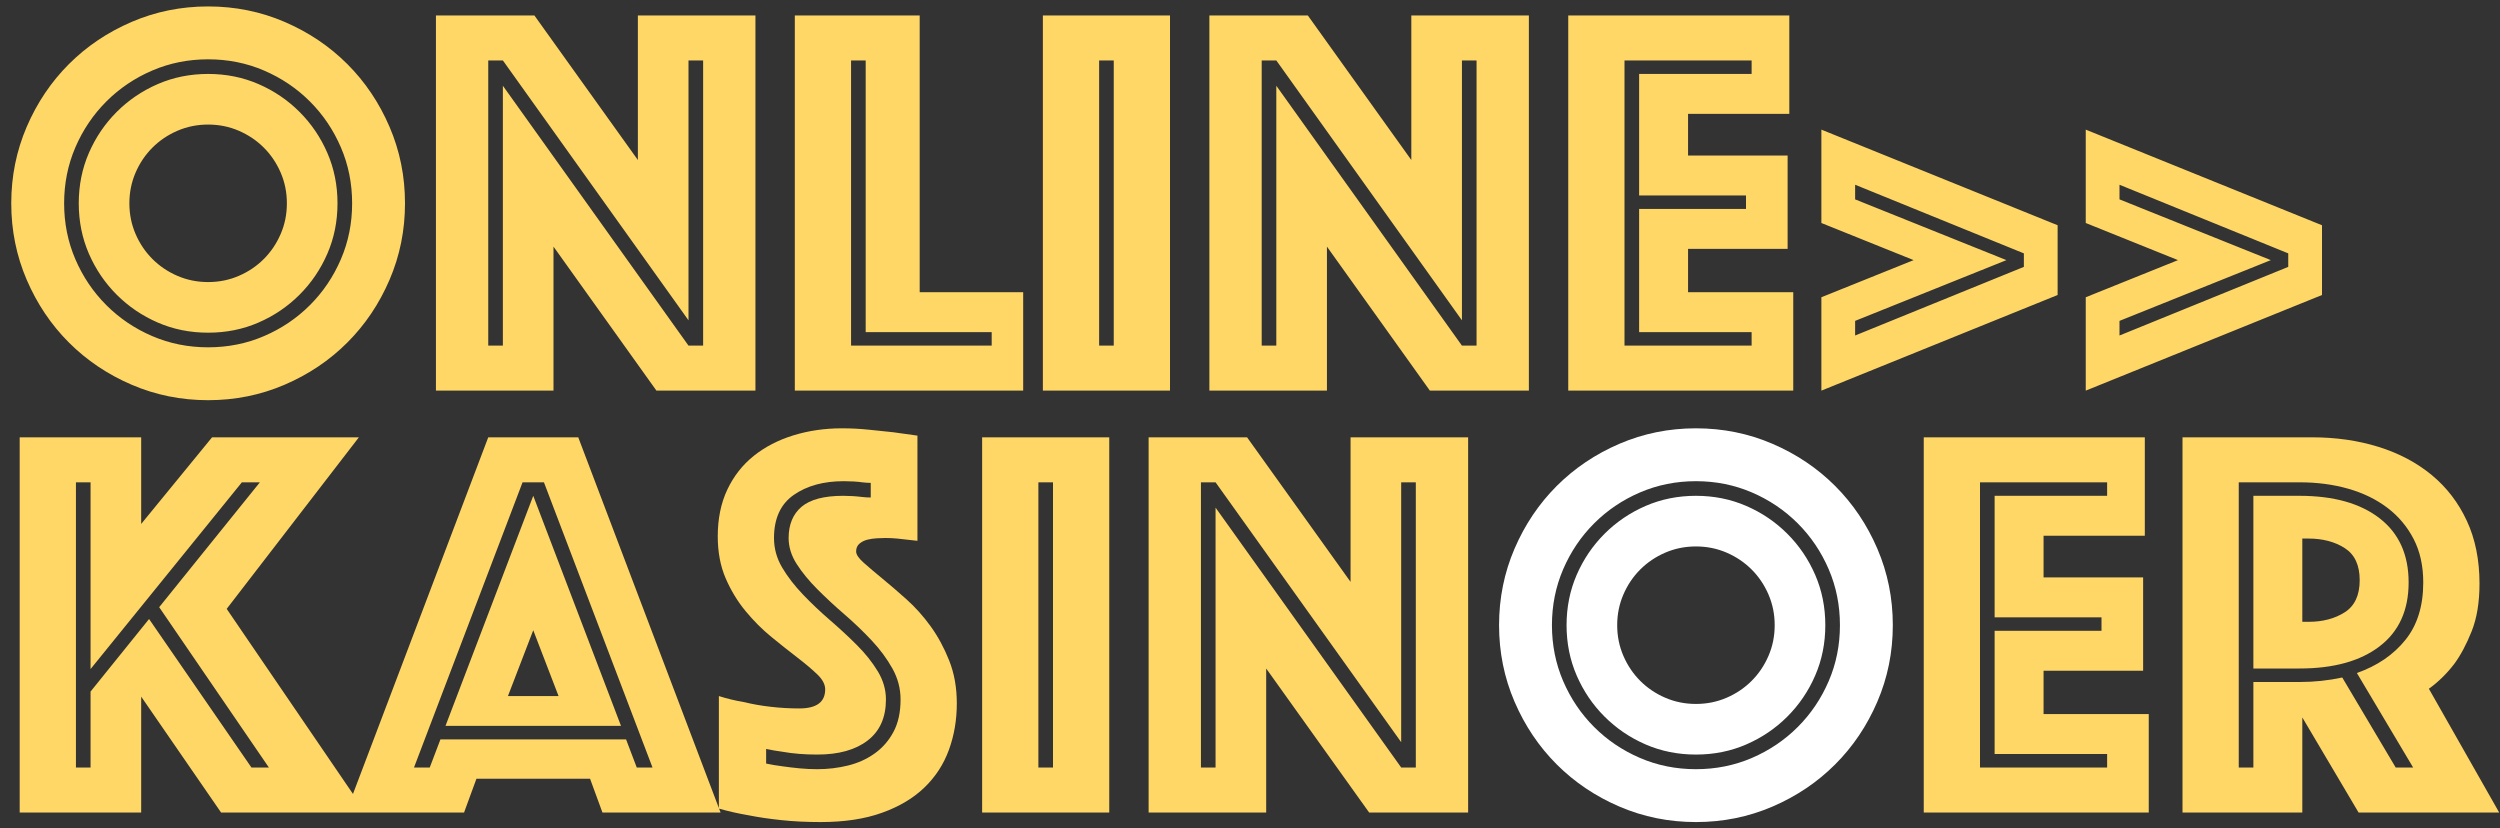 
<svg width="160px" height="53px" viewBox="0 0 160 53" version="1.1" xmlns="http://www.w3.org/2000/svg" xmlns:xlink="http://www.w3.org/1999/xlink">
    <rect x="0" y="0" width="160" height="53" fill="#333333" stroke="none"/>
    <g id="Page-1" stroke="none" stroke-width="1" fill="none" fill-rule="evenodd">
        <g id="Artboard" transform="translate(-421, -13)" fill-rule="nonzero">
            <g id="online&gt;&gt;-kasinoeR" transform="translate(421.72, 13.412)">
                <path d="M12.6,25.2 C14.328,25.2 15.96,24.87 17.496,24.21 C19.032,23.55 20.37,22.65 21.51,21.51 C22.65,20.37 23.55,19.032 24.21,17.496 C24.87,15.96 25.2,14.328 25.2,12.6 C25.2,10.872 24.87,9.24 24.21,7.704 C23.55,6.168 22.65,4.83 21.51,3.69 C20.37,2.55 19.032,1.65 17.496,0.99 C15.96,0.33 14.328,-8.52651283e-14 12.6,-8.52651283e-14 C10.872,-8.52651283e-14 9.24,0.33 7.704,0.99 C6.168,1.65 4.83,2.55 3.69,3.69 C2.55,4.83 1.65,6.168 0.99,7.704 C0.33,9.24 -5.68434189e-14,10.872 -5.68434189e-14,12.6 C-5.68434189e-14,14.328 0.33,15.96 0.99,17.496 C1.65,19.032 2.55,20.37 3.69,21.51 C4.83,22.65 6.168,23.55 7.704,24.21 C9.24,24.87 10.872,25.2 12.6,25.2 Z M12.6,21.816 C11.328,21.816 10.134,21.576 9.018,21.096 C7.902,20.616 6.924,19.956 6.084,19.116 C5.244,18.276 4.584,17.298 4.104,16.182 C3.624,15.066 3.384,13.872 3.384,12.6 C3.384,11.328 3.624,10.134 4.104,9.018 C4.584,7.902 5.244,6.924 6.084,6.084 C6.924,5.244 7.902,4.584 9.018,4.104 C10.134,3.624 11.328,3.384 12.6,3.384 C13.872,3.384 15.066,3.624 16.182,4.104 C17.298,4.584 18.276,5.244 19.116,6.084 C19.956,6.924 20.616,7.902 21.096,9.018 C21.576,10.134 21.816,11.328 21.816,12.6 C21.816,13.872 21.576,15.066 21.096,16.182 C20.616,17.298 19.956,18.276 19.116,19.116 C18.276,19.956 17.298,20.616 16.182,21.096 C15.066,21.576 13.872,21.816 12.6,21.816 Z M12.6,20.88 C13.752,20.88 14.826,20.664 15.822,20.232 C16.818,19.8 17.694,19.206 18.45,18.45 C19.206,17.694 19.8,16.818 20.232,15.822 C20.664,14.826 20.88,13.752 20.88,12.6 C20.88,11.448 20.664,10.374 20.232,9.378 C19.8,8.382 19.206,7.506 18.45,6.75 C17.694,5.994 16.818,5.4 15.822,4.968 C14.826,4.536 13.752,4.32 12.6,4.32 C11.448,4.32 10.374,4.536 9.378,4.968 C8.382,5.4 7.506,5.994 6.75,6.75 C5.994,7.506 5.4,8.382 4.968,9.378 C4.536,10.374 4.32,11.448 4.32,12.6 C4.32,13.752 4.536,14.826 4.968,15.822 C5.4,16.818 5.994,17.694 6.75,18.45 C7.506,19.206 8.382,19.8 9.378,20.232 C10.374,20.664 11.448,20.88 12.6,20.88 Z M12.6,17.64 C11.904,17.64 11.25,17.508 10.638,17.244 C10.026,16.98 9.492,16.62 9.036,16.164 C8.58,15.708 8.22,15.174 7.956,14.562 C7.692,13.95 7.56,13.296 7.56,12.6 C7.56,11.904 7.692,11.25 7.956,10.638 C8.22,10.026 8.58,9.492 9.036,9.036 C9.492,8.58 10.026,8.22 10.638,7.956 C11.25,7.692 11.904,7.56 12.6,7.56 C13.296,7.56 13.95,7.692 14.562,7.956 C15.174,8.22 15.708,8.58 16.164,9.036 C16.62,9.492 16.98,10.026 17.244,10.638 C17.508,11.25 17.64,11.904 17.64,12.6 C17.64,13.296 17.508,13.95 17.244,14.562 C16.98,15.174 16.62,15.708 16.164,16.164 C15.708,16.62 15.174,16.98 14.562,17.244 C13.95,17.508 13.296,17.64 12.6,17.64 Z M34.704,24.588 L34.704,15.372 L41.292,24.588 L47.628,24.588 L47.628,0.576 L40.104,0.576 L40.104,9.828 L33.48,0.576 L27.18,0.576 L27.18,24.588 L34.704,24.588 Z M31.464,21.708 L30.528,21.708 L30.528,3.456 L31.464,3.456 L43.344,20.088 L43.344,3.456 L44.28,3.456 L44.28,21.708 L43.344,21.708 L31.464,5.076 L31.464,21.708 Z M64.764,24.588 L64.764,18.288 L58.14,18.288 L58.14,0.576 L50.148,0.576 L50.148,24.588 L64.764,24.588 Z M62.748,21.708 L53.748,21.708 L53.748,3.456 L54.684,3.456 L54.684,20.844 L62.748,20.844 L62.748,21.708 Z M74.16,24.588 L74.16,0.576 L66.024,0.576 L66.024,24.588 L74.16,24.588 Z M70.56,21.708 L69.624,21.708 L69.624,3.456 L70.56,3.456 L70.56,21.708 Z M84.204,24.588 L84.204,15.372 L90.792,24.588 L97.128,24.588 L97.128,0.576 L89.604,0.576 L89.604,9.828 L82.98,0.576 L76.68,0.576 L76.68,24.588 L84.204,24.588 Z M80.964,21.708 L80.028,21.708 L80.028,3.456 L80.964,3.456 L92.844,20.088 L92.844,3.456 L93.78,3.456 L93.78,21.708 L92.844,21.708 L80.964,5.076 L80.964,21.708 Z M114.048,24.588 L114.048,18.288 L107.316,18.288 L107.316,15.516 L113.688,15.516 L113.688,9.54 L107.316,9.54 L107.316,6.876 L113.796,6.876 L113.796,0.576 L99.648,0.576 L99.648,24.588 L114.048,24.588 Z M111.384,21.708 L103.248,21.708 L103.248,3.456 L111.384,3.456 L111.384,4.32 L104.184,4.32 L104.184,12.096 L111.024,12.096 L111.024,12.96 L104.184,12.96 L104.184,20.844 L111.384,20.844 L111.384,21.708 Z M115.848,24.588 L130.968,18.468 L130.968,14.004 L115.848,7.884 L115.848,13.86 L121.752,16.236 L115.848,18.612 L115.848,24.588 Z M118.008,21.06 L118.008,20.124 L127.692,16.236 L118.008,12.348 L118.008,11.412 L128.808,15.804 L128.808,16.668 L118.008,21.06 Z M132.768,24.588 L147.888,18.468 L147.888,14.004 L132.768,7.884 L132.768,13.86 L138.672,16.236 L132.768,18.612 L132.768,24.588 Z M134.928,21.06 L134.928,20.124 L144.612,16.236 L134.928,12.348 L134.928,11.412 L145.728,15.804 L145.728,16.668 L134.928,21.06 Z M8.316,51.588 L8.316,44.172 L13.428,51.588 L22.68,51.588 L13.788,38.556 L22.248,27.576 L12.852,27.576 L8.316,33.12 L8.316,27.576 L0.54,27.576 L0.54,51.588 L8.316,51.588 Z M5.076,48.708 L4.14,48.708 L4.14,30.456 L5.076,30.456 L5.076,42.408 L14.76,30.456 L15.912,30.456 L9.468,38.448 L16.488,48.708 L15.372,48.708 L8.82,39.204 L5.076,43.848 L5.076,48.708 Z M28.98,51.588 L29.772,49.428 L37.044,49.428 L37.836,51.588 L45.396,51.588 L36.288,27.576 L30.528,27.576 L21.42,51.588 L28.98,51.588 Z M26.784,48.708 L25.776,48.708 L32.724,30.456 L34.092,30.456 L41.04,48.708 L40.032,48.708 L39.348,46.908 L27.468,46.908 L26.784,48.708 Z M39.024,46.044 L33.408,31.32 L27.792,46.044 L39.024,46.044 Z M35.028,44.136 L31.788,44.136 L33.408,39.924 L35.028,44.136 Z M51.804,52.2 C53.316,52.2 54.624,52.002 55.728,51.606 C56.832,51.21 57.738,50.67 58.446,49.986 C59.154,49.302 59.676,48.498 60.012,47.574 C60.348,46.65 60.516,45.66 60.516,44.604 C60.516,43.596 60.354,42.684 60.03,41.868 C59.706,41.052 59.31,40.32 58.842,39.672 C58.374,39.024 57.858,38.448 57.294,37.944 C56.73,37.44 56.214,36.996 55.746,36.612 C55.278,36.228 54.882,35.892 54.558,35.604 C54.234,35.316 54.072,35.076 54.072,34.884 C54.072,34.668 54.144,34.5 54.288,34.38 C54.432,34.26 54.6,34.176 54.792,34.128 C54.984,34.08 55.188,34.05 55.404,34.038 C55.62,34.026 55.8,34.02 55.944,34.02 C56.208,34.02 56.46,34.032 56.7,34.056 C56.94,34.08 57.156,34.104 57.348,34.128 C57.588,34.152 57.804,34.176 57.996,34.2 L57.996,34.2 L57.996,27.468 C57.492,27.396 56.976,27.324 56.448,27.252 C55.992,27.204 55.476,27.15 54.9,27.09 C54.324,27.03 53.748,27 53.172,27 C52.068,27 51.03,27.15 50.058,27.45 C49.086,27.75 48.24,28.188 47.52,28.764 C46.8,29.34 46.236,30.06 45.828,30.924 C45.42,31.788 45.216,32.784 45.216,33.912 C45.216,34.92 45.384,35.814 45.72,36.594 C46.056,37.374 46.482,38.076 46.998,38.7 C47.514,39.324 48.066,39.876 48.654,40.356 C49.242,40.836 49.794,41.274 50.31,41.67 C50.826,42.066 51.252,42.426 51.588,42.75 C51.924,43.074 52.092,43.392 52.092,43.704 C52.092,44.52 51.54,44.928 50.436,44.928 C49.812,44.928 49.194,44.892 48.582,44.82 C47.97,44.748 47.424,44.652 46.944,44.532 C46.368,44.436 45.816,44.304 45.288,44.136 L45.288,44.136 L45.288,51.336 C45.864,51.504 46.5,51.648 47.196,51.768 C47.796,51.888 48.486,51.99 49.266,52.074 C50.046,52.158 50.892,52.2 51.804,52.2 Z M51.588,48.816 C51.204,48.816 50.826,48.798 50.454,48.762 C50.082,48.726 49.728,48.684 49.392,48.636 C49.008,48.588 48.648,48.528 48.312,48.456 L48.312,48.456 L48.312,47.52 C48.648,47.592 48.996,47.652 49.356,47.7 C50.028,47.82 50.772,47.88 51.588,47.88 C52.956,47.88 54.03,47.58 54.81,46.98 C55.59,46.38 55.98,45.504 55.98,44.352 C55.98,43.728 55.806,43.128 55.458,42.552 C55.11,41.976 54.666,41.418 54.126,40.878 C53.586,40.338 53.01,39.804 52.398,39.276 C51.786,38.748 51.21,38.202 50.67,37.638 C50.13,37.074 49.686,36.498 49.338,35.91 C48.99,35.322 48.816,34.692 48.816,34.02 C48.816,32.772 49.236,31.854 50.076,31.266 C50.916,30.678 51.984,30.384 53.28,30.384 C53.496,30.384 53.706,30.39 53.91,30.402 C54.114,30.414 54.3,30.432 54.468,30.456 C54.66,30.48 54.84,30.492 55.008,30.492 L55.008,30.492 L55.008,31.428 C54.816,31.428 54.624,31.416 54.432,31.392 C54.24,31.368 54.042,31.35 53.838,31.338 C53.634,31.326 53.436,31.32 53.244,31.32 C52.02,31.32 51.132,31.554 50.58,32.022 C50.028,32.49 49.752,33.156 49.752,34.02 C49.752,34.596 49.926,35.154 50.274,35.694 C50.622,36.234 51.066,36.774 51.606,37.314 C52.146,37.854 52.722,38.388 53.334,38.916 C53.946,39.444 54.522,39.996 55.062,40.572 C55.602,41.148 56.046,41.748 56.394,42.372 C56.742,42.996 56.916,43.656 56.916,44.352 C56.916,45.168 56.766,45.858 56.466,46.422 C56.166,46.986 55.764,47.448 55.26,47.808 C54.756,48.168 54.186,48.426 53.55,48.582 C52.914,48.738 52.26,48.816 51.588,48.816 Z M70.272,51.588 L70.272,27.576 L62.136,27.576 L62.136,51.588 L70.272,51.588 Z M66.672,48.708 L65.736,48.708 L65.736,30.456 L66.672,30.456 L66.672,48.708 Z M80.316,51.588 L80.316,42.372 L86.904,51.588 L93.24,51.588 L93.24,27.576 L85.716,27.576 L85.716,36.828 L79.092,27.576 L72.792,27.576 L72.792,51.588 L80.316,51.588 Z M77.076,48.708 L76.14,48.708 L76.14,30.456 L77.076,30.456 L88.956,47.088 L88.956,30.456 L89.892,30.456 L89.892,48.708 L88.956,48.708 L77.076,32.076 L77.076,48.708 Z" id="online&gt;&gt;kasin" fill="#FED766"></path>
                <path d="M107.82,52.2 C109.548,52.2 111.18,51.87 112.716,51.21 C114.252,50.55 115.59,49.65 116.73,48.51 C117.87,47.37 118.77,46.032 119.43,44.496 C120.09,42.96 120.42,41.328 120.42,39.6 C120.42,37.872 120.09,36.24 119.43,34.704 C118.77,33.168 117.87,31.83 116.73,30.69 C115.59,29.55 114.252,28.65 112.716,27.99 C111.18,27.33 109.548,27 107.82,27 C106.092,27 104.46,27.33 102.924,27.99 C101.388,28.65 100.05,29.55 98.91,30.69 C97.77,31.83 96.87,33.168 96.21,34.704 C95.55,36.24 95.22,37.872 95.22,39.6 C95.22,41.328 95.55,42.96 96.21,44.496 C96.87,46.032 97.77,47.37 98.91,48.51 C100.05,49.65 101.388,50.55 102.924,51.21 C104.46,51.87 106.092,52.2 107.82,52.2 Z M107.82,48.816 C106.548,48.816 105.354,48.576 104.238,48.096 C103.122,47.616 102.144,46.956 101.304,46.116 C100.464,45.276 99.804,44.298 99.324,43.182 C98.844,42.066 98.604,40.872 98.604,39.6 C98.604,38.328 98.844,37.134 99.324,36.018 C99.804,34.902 100.464,33.924 101.304,33.084 C102.144,32.244 103.122,31.584 104.238,31.104 C105.354,30.624 106.548,30.384 107.82,30.384 C109.092,30.384 110.286,30.624 111.402,31.104 C112.518,31.584 113.496,32.244 114.336,33.084 C115.176,33.924 115.836,34.902 116.316,36.018 C116.796,37.134 117.036,38.328 117.036,39.6 C117.036,40.872 116.796,42.066 116.316,43.182 C115.836,44.298 115.176,45.276 114.336,46.116 C113.496,46.956 112.518,47.616 111.402,48.096 C110.286,48.576 109.092,48.816 107.82,48.816 Z M107.82,47.88 C108.972,47.88 110.046,47.664 111.042,47.232 C112.038,46.8 112.914,46.206 113.67,45.45 C114.426,44.694 115.02,43.818 115.452,42.822 C115.884,41.826 116.1,40.752 116.1,39.6 C116.1,38.448 115.884,37.374 115.452,36.378 C115.02,35.382 114.426,34.506 113.67,33.75 C112.914,32.994 112.038,32.4 111.042,31.968 C110.046,31.536 108.972,31.32 107.82,31.32 C106.668,31.32 105.594,31.536 104.598,31.968 C103.602,32.4 102.726,32.994 101.97,33.75 C101.214,34.506 100.62,35.382 100.188,36.378 C99.756,37.374 99.54,38.448 99.54,39.6 C99.54,40.752 99.756,41.826 100.188,42.822 C100.62,43.818 101.214,44.694 101.97,45.45 C102.726,46.206 103.602,46.8 104.598,47.232 C105.594,47.664 106.668,47.88 107.82,47.88 Z M107.82,44.64 C107.124,44.64 106.47,44.508 105.858,44.244 C105.246,43.98 104.712,43.62 104.256,43.164 C103.8,42.708 103.44,42.174 103.176,41.562 C102.912,40.95 102.78,40.296 102.78,39.6 C102.78,38.904 102.912,38.25 103.176,37.638 C103.44,37.026 103.8,36.492 104.256,36.036 C104.712,35.58 105.246,35.22 105.858,34.956 C106.47,34.692 107.124,34.56 107.82,34.56 C108.516,34.56 109.17,34.692 109.782,34.956 C110.394,35.22 110.928,35.58 111.384,36.036 C111.84,36.492 112.2,37.026 112.464,37.638 C112.728,38.25 112.86,38.904 112.86,39.6 C112.86,40.296 112.728,40.95 112.464,41.562 C112.2,42.174 111.84,42.708 111.384,43.164 C110.928,43.62 110.394,43.98 109.782,44.244 C109.17,44.508 108.516,44.64 107.82,44.64 Z" id="o" fill="#FFFFFF"></path>
                <path d="M136.8,51.588 L136.8,45.288 L130.068,45.288 L130.068,42.516 L136.44,42.516 L136.44,36.54 L130.068,36.54 L130.068,33.876 L136.548,33.876 L136.548,27.576 L122.4,27.576 L122.4,51.588 L136.8,51.588 Z M134.136,48.708 L126,48.708 L126,30.456 L134.136,30.456 L134.136,31.32 L126.936,31.32 L126.936,39.096 L133.776,39.096 L133.776,39.96 L126.936,39.96 L126.936,47.844 L134.136,47.844 L134.136,48.708 Z M146.628,51.588 L146.628,45.504 L150.228,51.588 L159.228,51.588 L154.728,43.668 C155.328,43.236 155.868,42.708 156.348,42.084 C156.756,41.532 157.128,40.836 157.464,39.996 C157.8,39.156 157.968,38.136 157.968,36.936 C157.968,35.424 157.698,34.086 157.158,32.922 C156.618,31.758 155.868,30.78 154.908,29.988 C153.948,29.196 152.814,28.596 151.506,28.188 C150.198,27.78 148.776,27.576 147.24,27.576 L147.24,27.576 L138.96,27.576 L138.96,51.588 L146.628,51.588 Z M143.496,48.708 L142.56,48.708 L142.56,30.456 L146.448,30.456 C147.576,30.456 148.62,30.594 149.58,30.87 C150.54,31.146 151.374,31.554 152.082,32.094 C152.79,32.634 153.348,33.3 153.756,34.092 C154.164,34.884 154.368,35.808 154.368,36.864 C154.368,38.376 153.984,39.606 153.216,40.554 C152.448,41.502 151.416,42.204 150.12,42.66 L150.12,42.66 L153.72,48.708 L152.604,48.708 L149.184,42.948 C148.296,43.14 147.384,43.236 146.448,43.236 L146.448,43.236 L143.496,43.236 L143.496,48.708 Z M146.448,42.372 C148.632,42.372 150.342,41.898 151.578,40.95 C152.814,40.002 153.432,38.64 153.432,36.864 C153.432,35.088 152.814,33.72 151.578,32.76 C150.342,31.8 148.632,31.32 146.448,31.32 L146.448,31.32 L143.496,31.32 L143.496,42.372 L146.448,42.372 Z M147.024,39.384 L146.628,39.384 L146.628,34.056 L147.024,34.056 C147.936,34.056 148.71,34.26 149.346,34.668 C149.982,35.076 150.3,35.76 150.3,36.72 C150.3,37.68 149.982,38.364 149.346,38.772 C148.71,39.18 147.936,39.384 147.024,39.384 L147.024,39.384 Z" id="eR" fill="#FED766"></path>
            </g>
        </g>
    </g>
</svg>